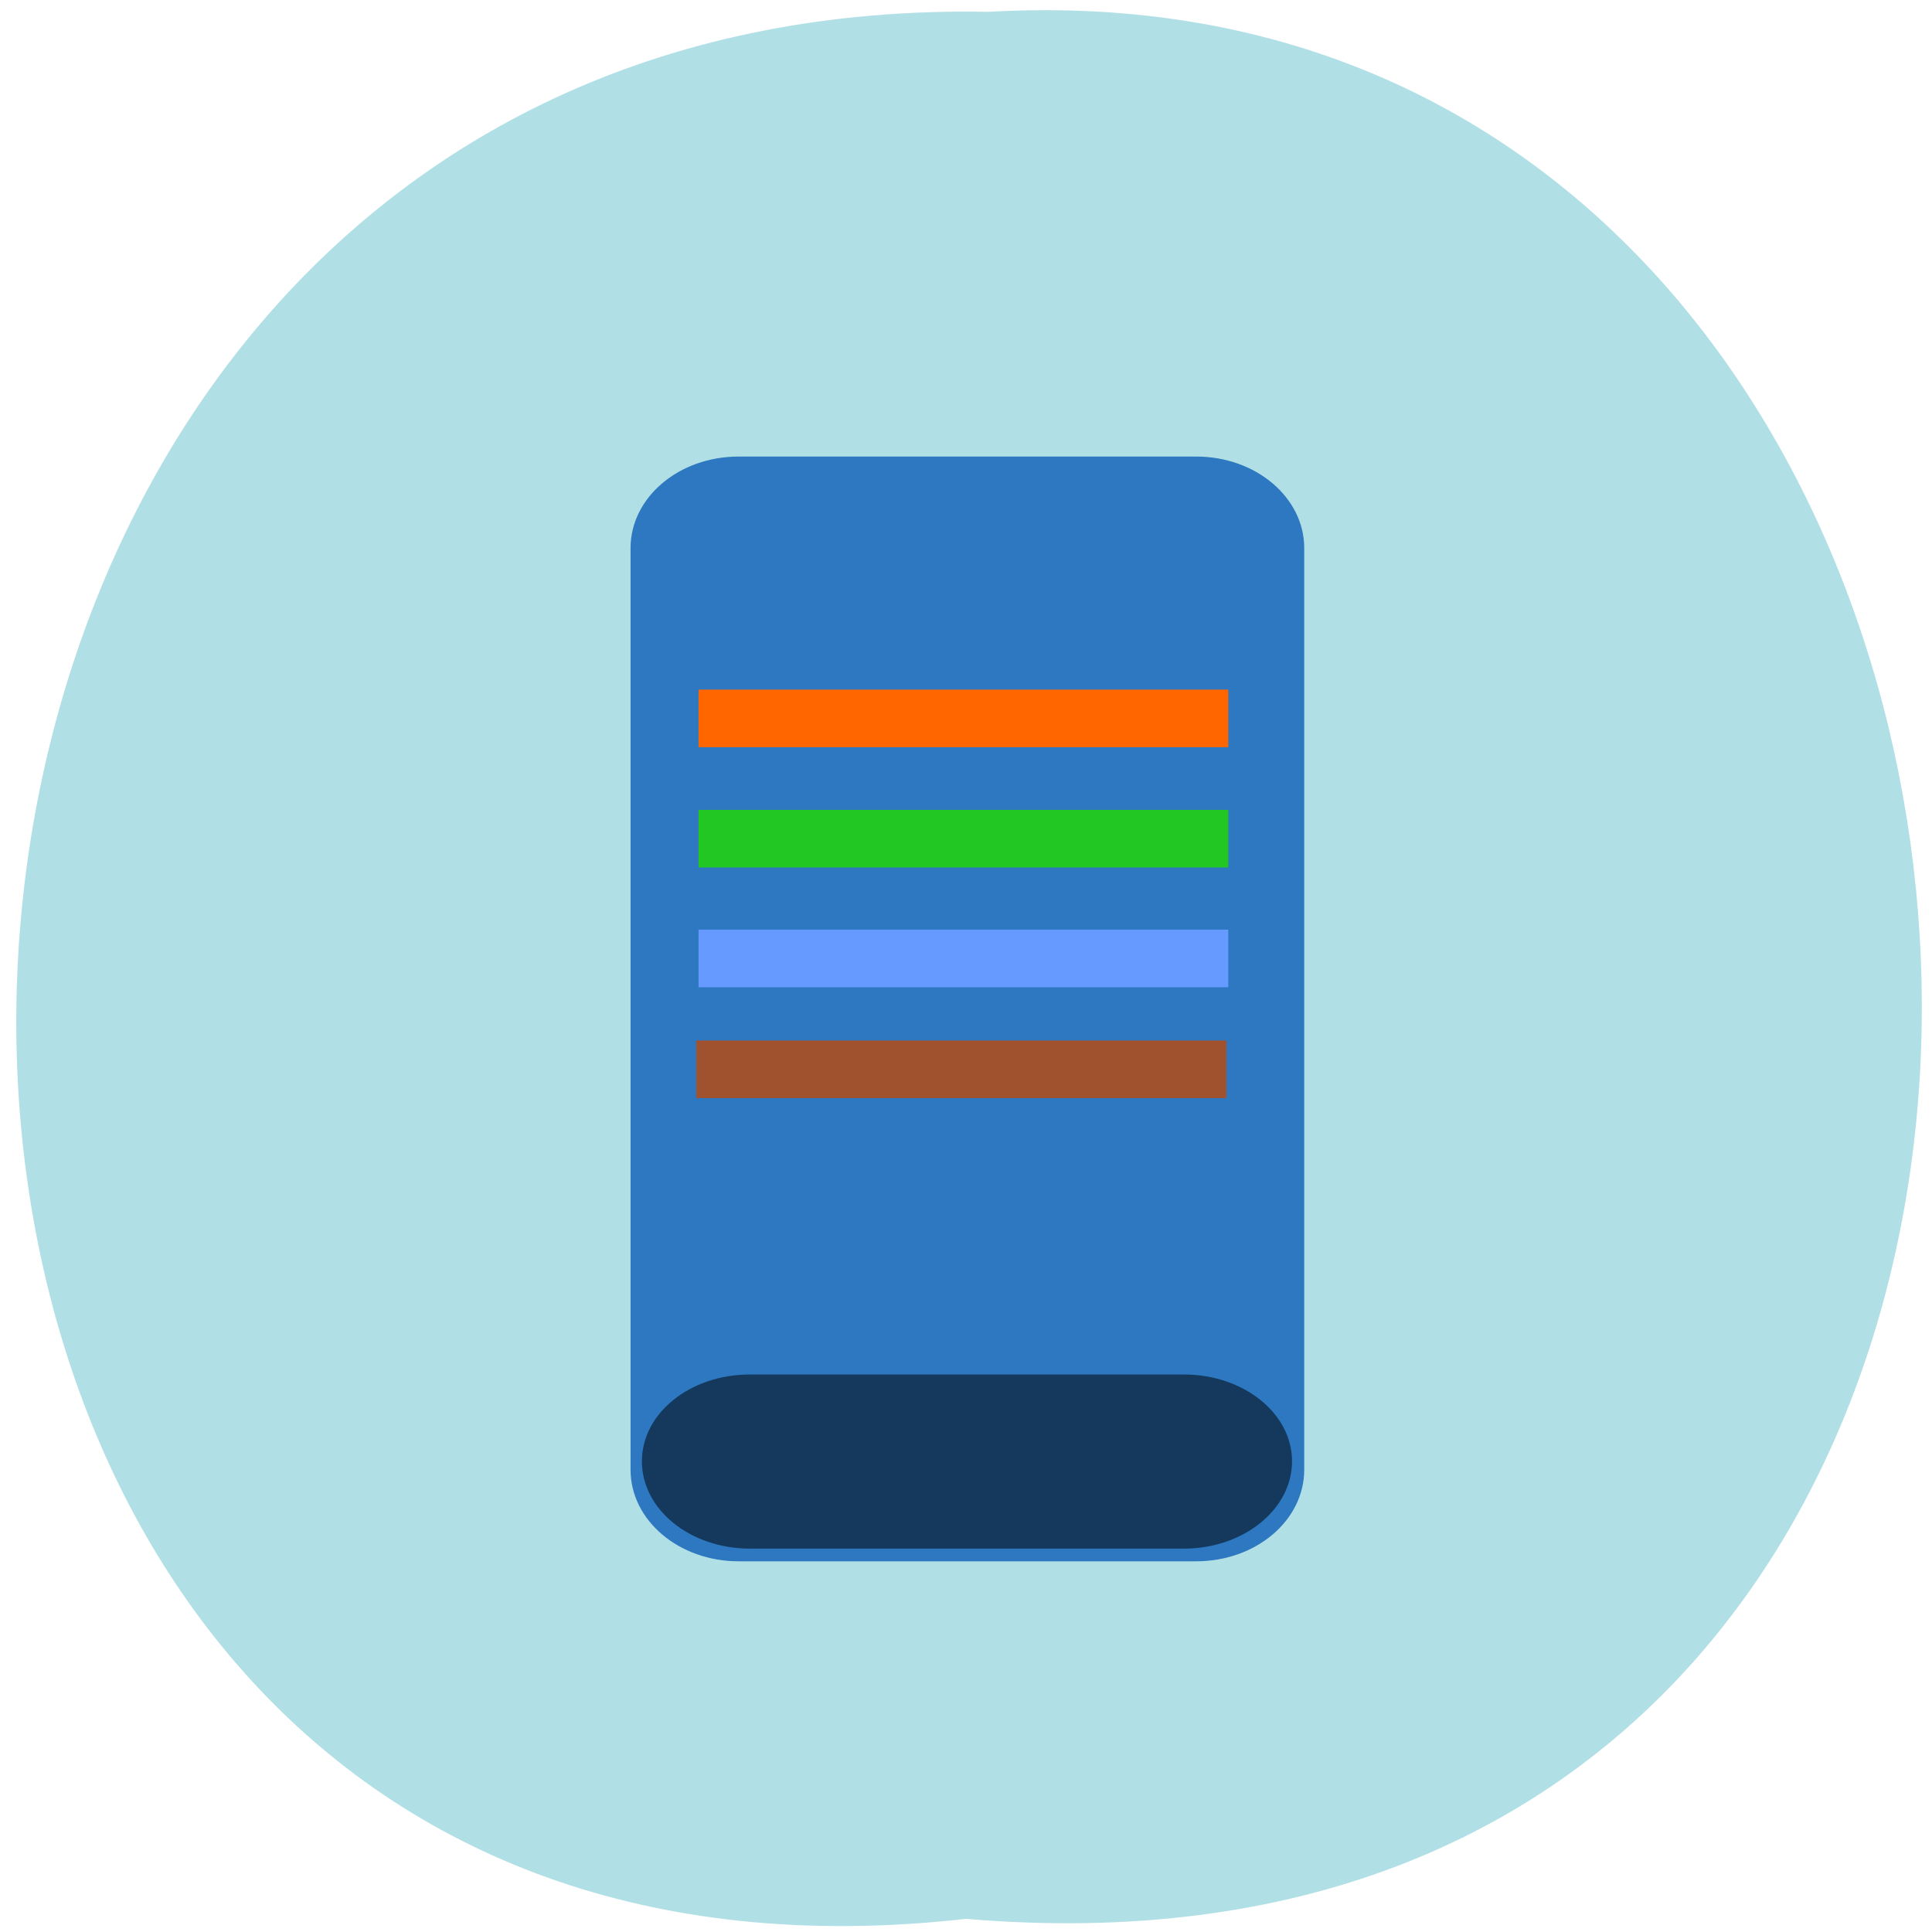 <svg xmlns="http://www.w3.org/2000/svg" viewBox="0 0 16 16"><path d="m 8 15.891 c -10.59 1.199 -10.445 -15.996 0.188 -15.793 c 9.887 -0.566 10.777 16.727 -0.188 15.793" fill="#b0dfe5"/><path d="m 6.117 3.781 h 3.789 c 0.496 0 0.895 0.34 0.895 0.758 v 7.633 c 0 0.418 -0.398 0.758 -0.895 0.758 h -3.789 c -0.496 0 -0.895 -0.34 -0.895 -0.758 v -7.633 c 0 -0.418 0.398 -0.758 0.895 -0.758" fill="#2d78c0"/><path d="m 6.211 11.383 h 3.594 c 0.492 0 0.895 0.32 0.895 0.719 c 0 0.398 -0.402 0.723 -0.895 0.723 h -3.594 c -0.496 0 -0.895 -0.324 -0.895 -0.723 c 0 -0.398 0.398 -0.719 0.895 -0.719" fill="#14395d"/><path d="m 5.785 5.711 h 4.387 v 0.477 h -4.387" fill="#f60"/><path d="m 5.785 6.707 h 4.387 v 0.477 h -4.387" fill="#23c723"/><path d="m 5.785 7.699 h 4.387 v 0.477 h -4.387" fill="#679aff"/><path d="m 5.766 8.617 h 4.391 v 0.477 h -4.391" fill="#9f522d"/></svg>